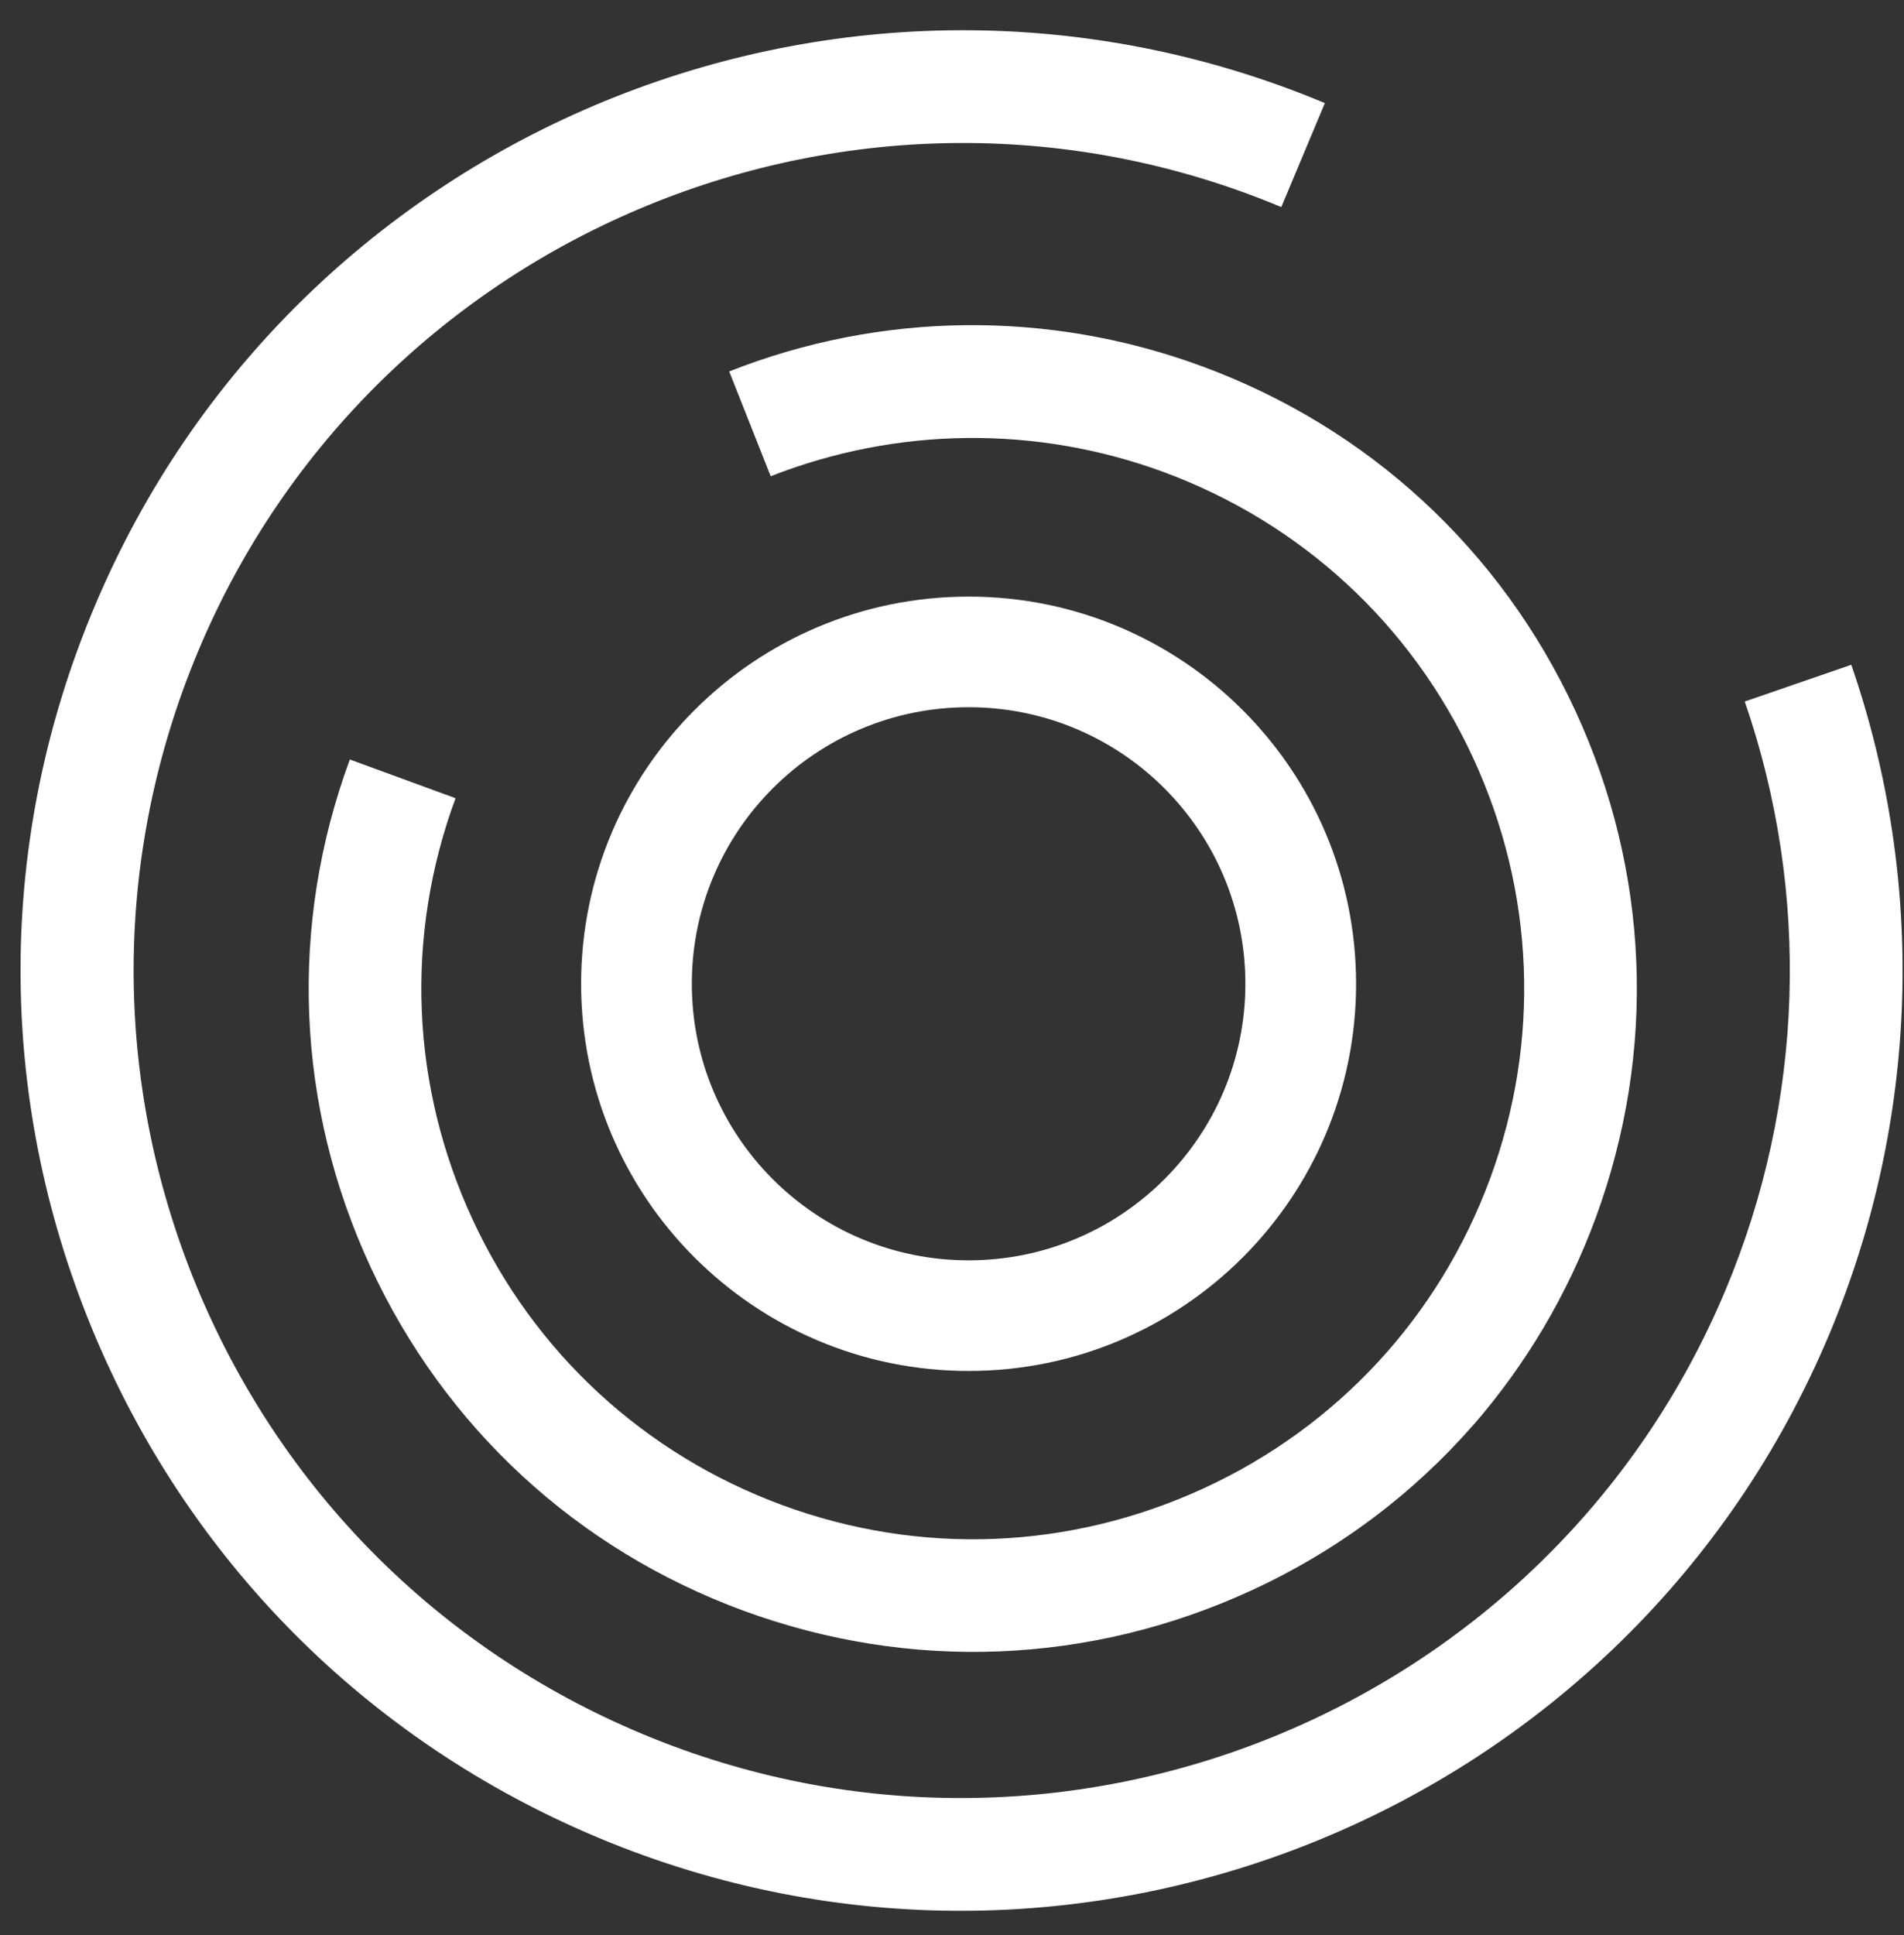 <svg width="62" height="63" viewBox="0 0 62 63" fill="none" xmlns="http://www.w3.org/2000/svg">
<rect x="0" y="0" width="62" height="63" fill="#333333" stroke="none"/>
<path d="M60.288 21.652C62.734 28.753 62.477 36.477 59.579 43.407C53.06 58.978 35.082 66.347 19.501 59.833C11.956 56.68 6.085 50.777 2.979 43.211C-0.128 35.646 -0.103 27.323 3.064 19.782C9.583 4.211 27.561 -3.159 43.142 3.356L41.723 6.741C28.014 1.009 12.188 7.499 6.452 21.2C3.676 27.836 3.651 35.157 6.379 41.818C9.118 48.479 14.279 53.673 20.92 56.448C34.63 62.18 50.455 55.69 56.191 41.989C58.747 35.89 58.967 29.083 56.815 22.837L60.288 21.64V21.652Z" fill="white"/>
<path d="M47.983 46.38C46.009 48.639 43.562 50.48 40.751 51.774C35.507 54.191 29.64 54.429 24.213 52.436C18.787 50.443 14.48 46.464 12.058 41.227C9.636 35.99 9.398 30.131 11.391 24.725L14.834 25.985C13.175 30.483 13.377 35.343 15.384 39.688C17.391 44.034 20.984 47.343 25.475 48.998C29.967 50.653 34.846 50.454 39.198 48.45C43.55 46.447 46.862 42.86 48.519 38.375C50.176 33.89 49.976 29.017 47.969 24.672C45.962 20.326 42.369 17.017 37.878 15.362C33.735 13.842 29.205 13.892 25.096 15.504L23.745 12.092C28.683 10.142 34.147 10.082 39.14 11.924C44.554 13.915 48.873 17.896 51.295 23.133C53.717 28.37 53.955 34.229 51.96 39.647C51.034 42.164 49.679 44.432 47.967 46.402L47.983 46.38Z" fill="white"/>
<path fill-rule="evenodd" clip-rule="evenodd" d="M31.541 23.023C26.563 23.023 22.528 27.053 22.528 32.026C22.528 36.998 26.563 41.029 31.541 41.029C36.518 41.029 40.553 36.998 40.553 32.026C40.553 27.053 36.518 23.023 31.541 23.023ZM18.923 32.026C18.923 25.065 24.572 19.422 31.541 19.422C38.509 19.422 44.158 25.065 44.158 32.026C44.158 38.987 38.509 44.63 31.541 44.63C24.572 44.63 18.923 38.987 18.923 32.026Z" fill="white"/>
</svg>
